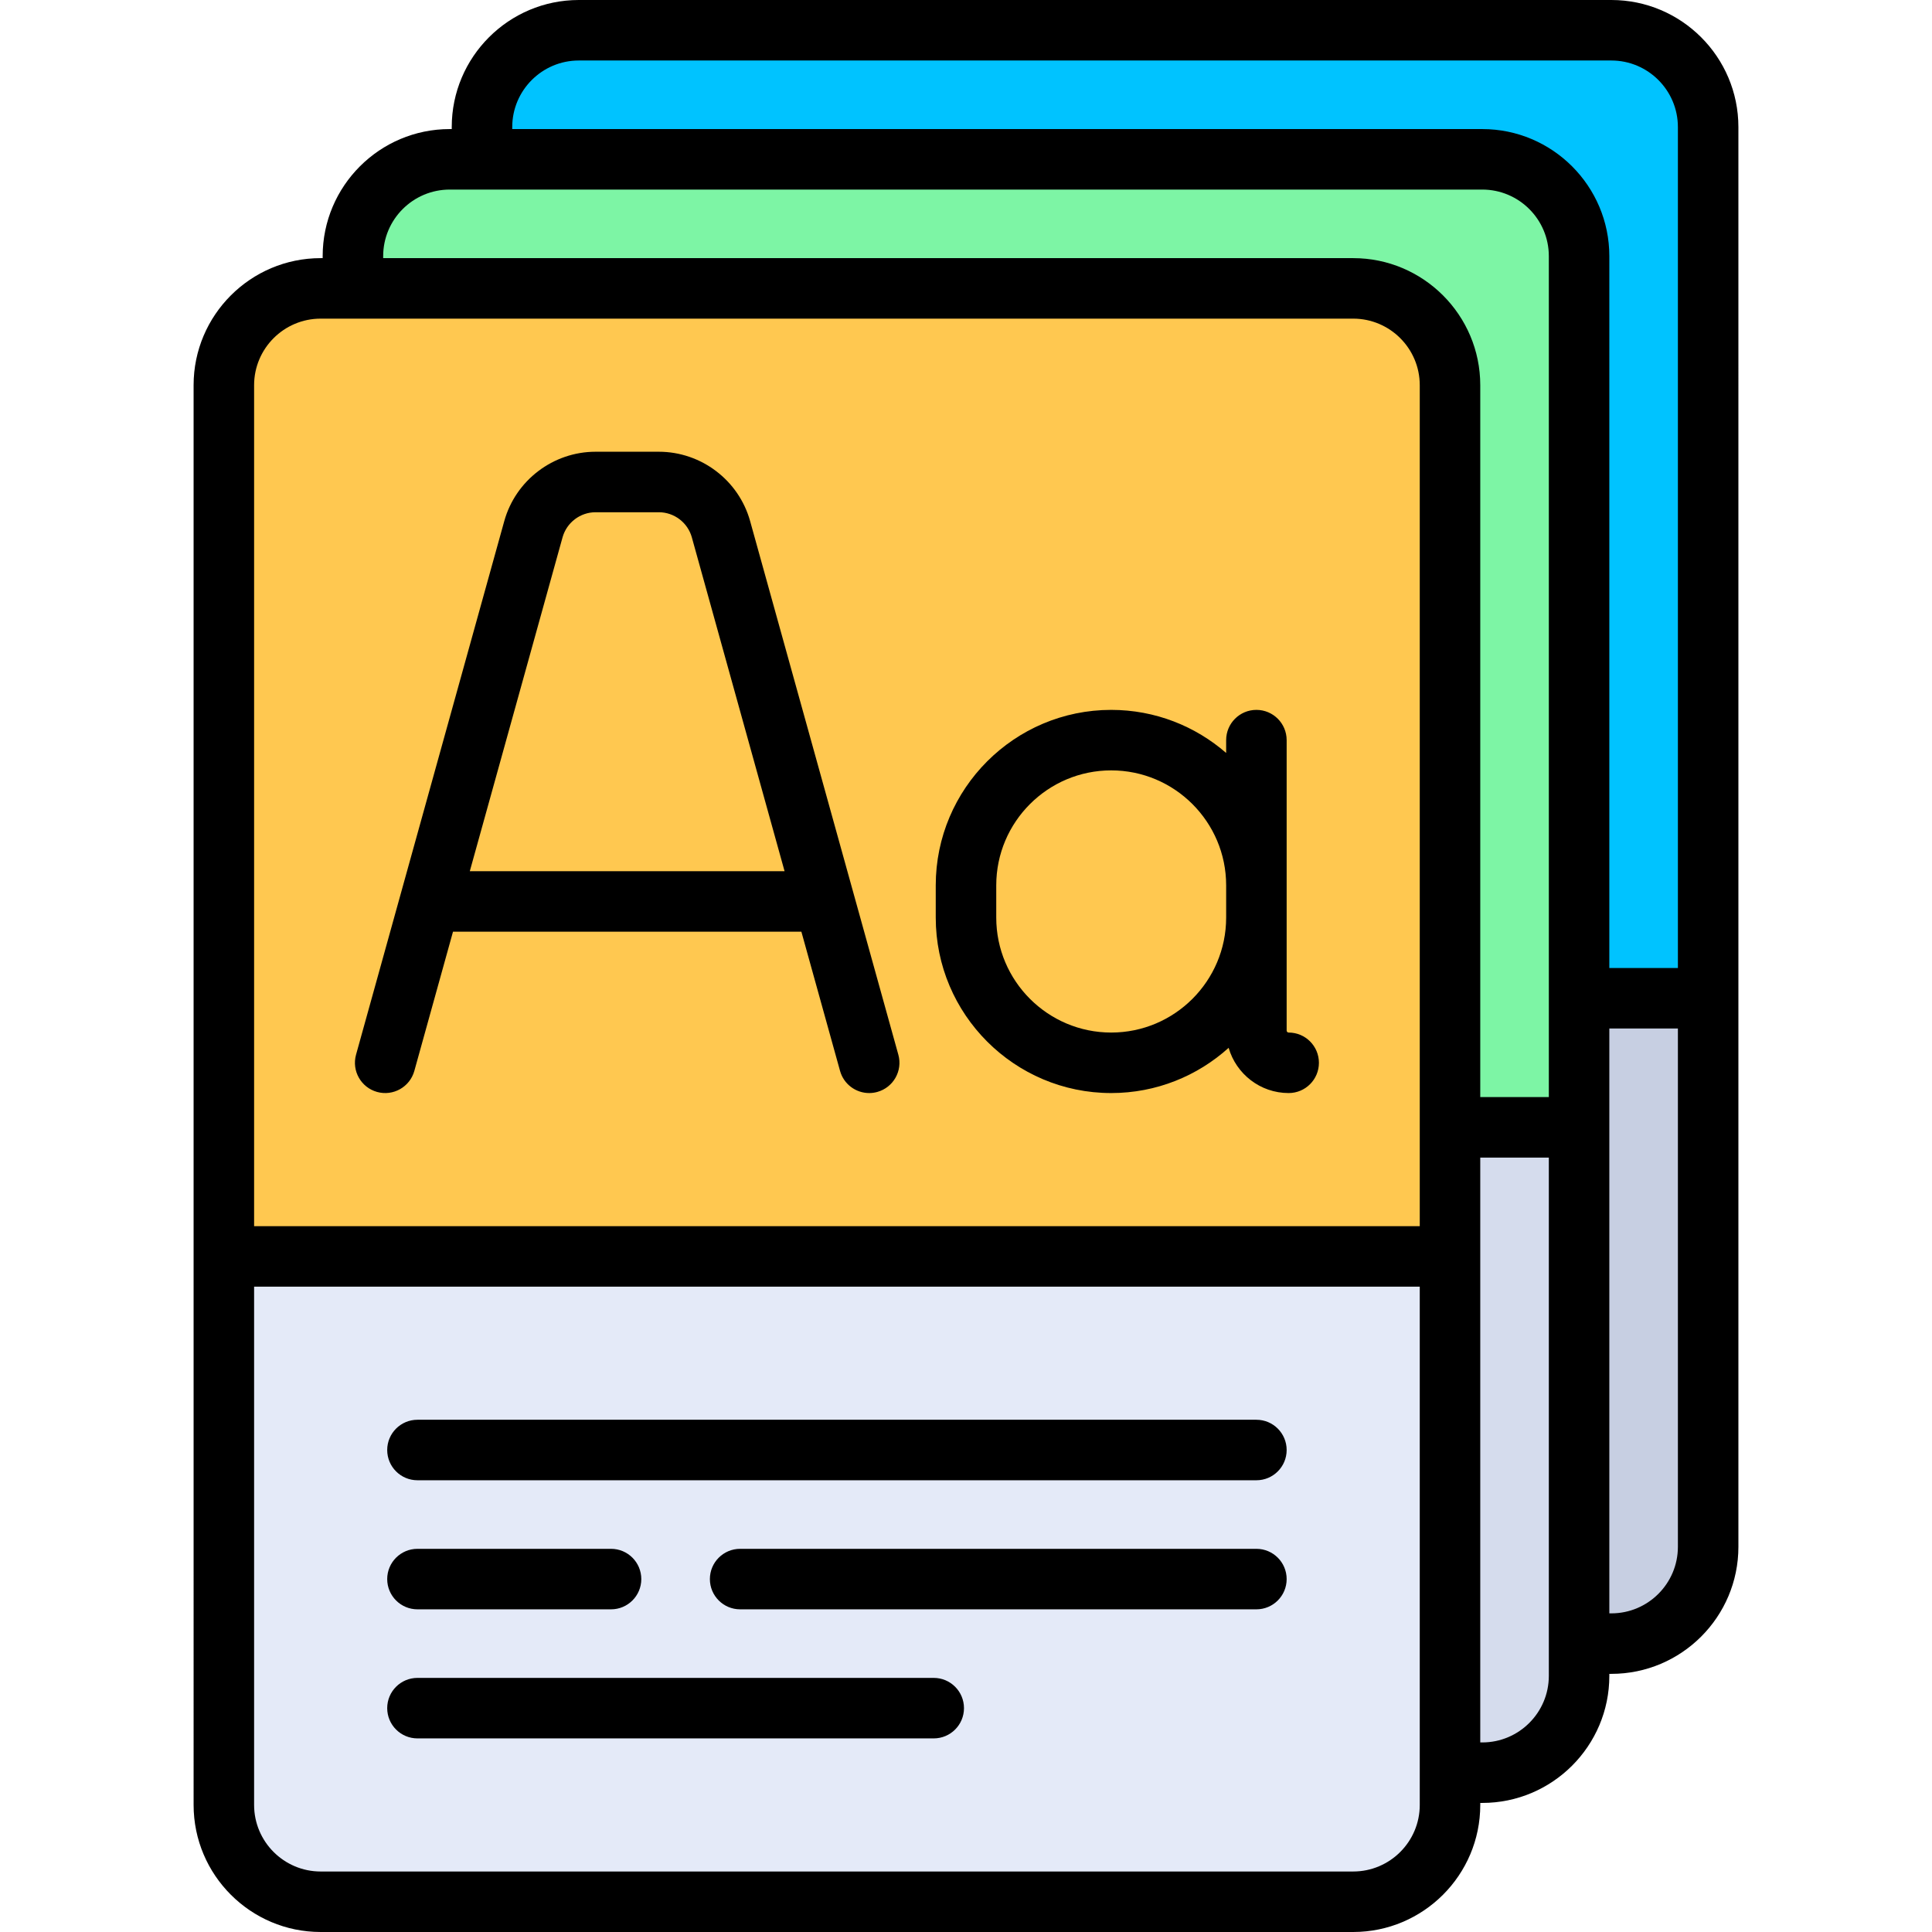 <svg xmlns="http://www.w3.org/2000/svg" xmlns:xlink="http://www.w3.org/1999/xlink" id="Layer_1" x="0" y="0" version="1.1" viewBox="0 0 512 512" style="enable-background:new 0 0 512 512" xml:space="preserve"><path style="fill:#c7cfe2" d="M427.023,435.574H153.386c-14.168,0-25.653-11.485-25.653-25.653V33.67	c0-14.168,11.485-25.653,25.653-25.653h273.637c14.168,0,25.653,11.485,25.653,25.653v376.251	C452.676,424.089,441.191,435.574,427.023,435.574z"/><path style="fill:#00c3ff" d="M452.676,264.551H127.733V33.67c0-14.168,11.485-25.653,25.653-25.653h273.637	c14.168,0,25.653,11.485,25.653,25.653V264.551z"/><path style="fill:#d5dced" d="M392.818,469.779H119.182c-14.168,0-25.653-11.485-25.653-25.653V67.875	c0-14.168,11.485-25.653,25.653-25.653h273.637c14.168,0,25.653,11.485,25.653,25.653v376.251	C418.472,458.293,406.987,469.779,392.818,469.779z"/><path style="fill:#7df5a5" d="M418.472,298.756H93.528V67.875c0-14.168,11.485-25.653,25.653-25.653h273.637	c14.168,0,25.653,11.485,25.653,25.653V298.756z"/><path style="fill:#e4eaf8" d="M358.614,503.983H84.977c-14.168,0-25.653-11.485-25.653-25.653V102.079	c0-14.168,11.485-25.653,25.653-25.653h273.637c14.168,0,25.653,11.485,25.653,25.653V478.33	C384.267,492.498,372.782,503.983,358.614,503.983z"/><path style="fill:#ffc850" d="M384.267,332.96H59.324V102.079c0-14.168,11.485-25.653,25.653-25.653h273.637	c14.168,0,25.653,11.485,25.653,25.653V332.96z"/><path d="M427.023,0H153.386c-18.566,0-33.67,15.105-33.67,33.67v0.534h-0.534c-18.566,0-33.67,15.105-33.67,33.67v0.534h-0.534	c-18.566,0-33.67,15.105-33.67,33.67V478.33c0,18.566,15.105,33.67,33.67,33.67h273.637c18.566,0,33.67-15.105,33.67-33.67v-0.534	h0.534c18.566,0,33.67-15.105,33.67-33.67v-0.534h0.534c18.566,0,33.67-15.105,33.67-33.67V33.67	C460.693,15.105,445.589,0,427.023,0z M135.749,33.67c0-9.725,7.912-17.637,17.637-17.637h273.637	c9.725,0,17.637,7.912,17.637,17.637v222.864h-18.171V67.875c0-18.566-15.105-33.67-33.67-33.67H135.749V33.67z M101.545,67.875	c0-9.725,7.912-17.637,17.637-17.637h273.637c9.725,0,17.637,7.912,17.637,17.637v222.864h-18.171v-188.66	c0-18.566-15.105-33.67-33.67-33.67H101.545V67.875z M84.977,84.443h273.637c9.725,0,17.637,7.912,17.637,17.637v222.864H67.34	V102.079C67.34,92.355,75.252,84.443,84.977,84.443z M376.251,478.33c0,9.725-7.912,17.637-17.637,17.637H84.977	c-9.725,0-17.637-7.912-17.637-17.637V340.977h308.91V478.33z M410.455,444.125c0,9.725-7.912,17.637-17.637,17.637h-0.534v-154.99	h18.171V444.125z M427.023,427.557h-0.534v-154.99h18.171v137.353C444.66,419.645,436.748,427.557,427.023,427.557z"/><path d="M99.934,289.378c4.267,1.184,8.685-1.314,9.87-5.579l10.245-36.885h92.327l10.245,36.884	c0.986,3.549,4.209,5.874,7.721,5.874c0.71,0,1.432-0.095,2.15-0.294c4.266-1.185,6.764-5.604,5.579-9.87l-39.276-141.395	c-3.008-10.832-12.96-18.397-24.202-18.397h-16.757c-11.242,0-21.194,7.565-24.203,18.396L94.354,279.508	C93.17,283.774,95.667,288.193,99.934,289.378z M149.081,142.403c1.088-3.917,4.688-6.654,8.754-6.654h16.757	c4.066,0,7.666,2.736,8.753,6.654l24.577,88.478h-83.42L149.081,142.403z"/><path d="M294.48,289.67c11.959,0,22.875-4.541,31.122-11.986c1.995,6.911,8.365,11.986,15.909,11.986	c4.427,0,8.017-3.589,8.017-8.017c0-4.427-3.589-8.017-8.017-8.017c-0.295,0-0.534-0.239-0.534-0.534v-29.929v-8.551v-38.48	c0-4.427-3.589-8.017-8.017-8.017c-4.427,0-8.017,3.589-8.017,8.017v3.398c-8.166-7.101-18.818-11.415-30.463-11.415	c-25.638,0-46.497,20.858-46.497,46.497v8.551C247.983,268.812,268.842,289.67,294.48,289.67z M264.017,234.622	c0-16.798,13.666-30.463,30.463-30.463c16.798,0,30.463,13.666,30.463,30.463v8.551c0,16.798-13.666,30.463-30.463,30.463	c-16.798,0-30.463-13.666-30.463-30.463V234.622z"/><path d="M332.96,376.251H110.63c-4.427,0-8.017,3.589-8.017,8.017c0,4.427,3.589,8.017,8.017,8.017h222.33	c4.427,0,8.017-3.589,8.017-8.017C340.977,379.84,337.388,376.251,332.96,376.251z"/><path d="M247.449,444.66H110.63c-4.427,0-8.017,3.589-8.017,8.017c0,4.427,3.589,8.017,8.017,8.017h136.818	c4.427,0,8.017-3.589,8.017-8.017C255.466,448.249,251.876,444.66,247.449,444.66z"/><path d="M110.63,426.489h51.304c4.427,0,8.017-3.589,8.017-8.017c0-4.427-3.589-8.017-8.017-8.017H110.63	c-4.427,0-8.017,3.589-8.017,8.017C102.614,422.899,106.203,426.489,110.63,426.489z"/><path d="M332.96,410.455H196.142c-4.427,0-8.017,3.589-8.017,8.017c0,4.427,3.589,8.017,8.017,8.017H332.96	c4.427,0,8.017-3.589,8.017-8.017C340.977,414.044,337.388,410.455,332.96,410.455z"/></svg>